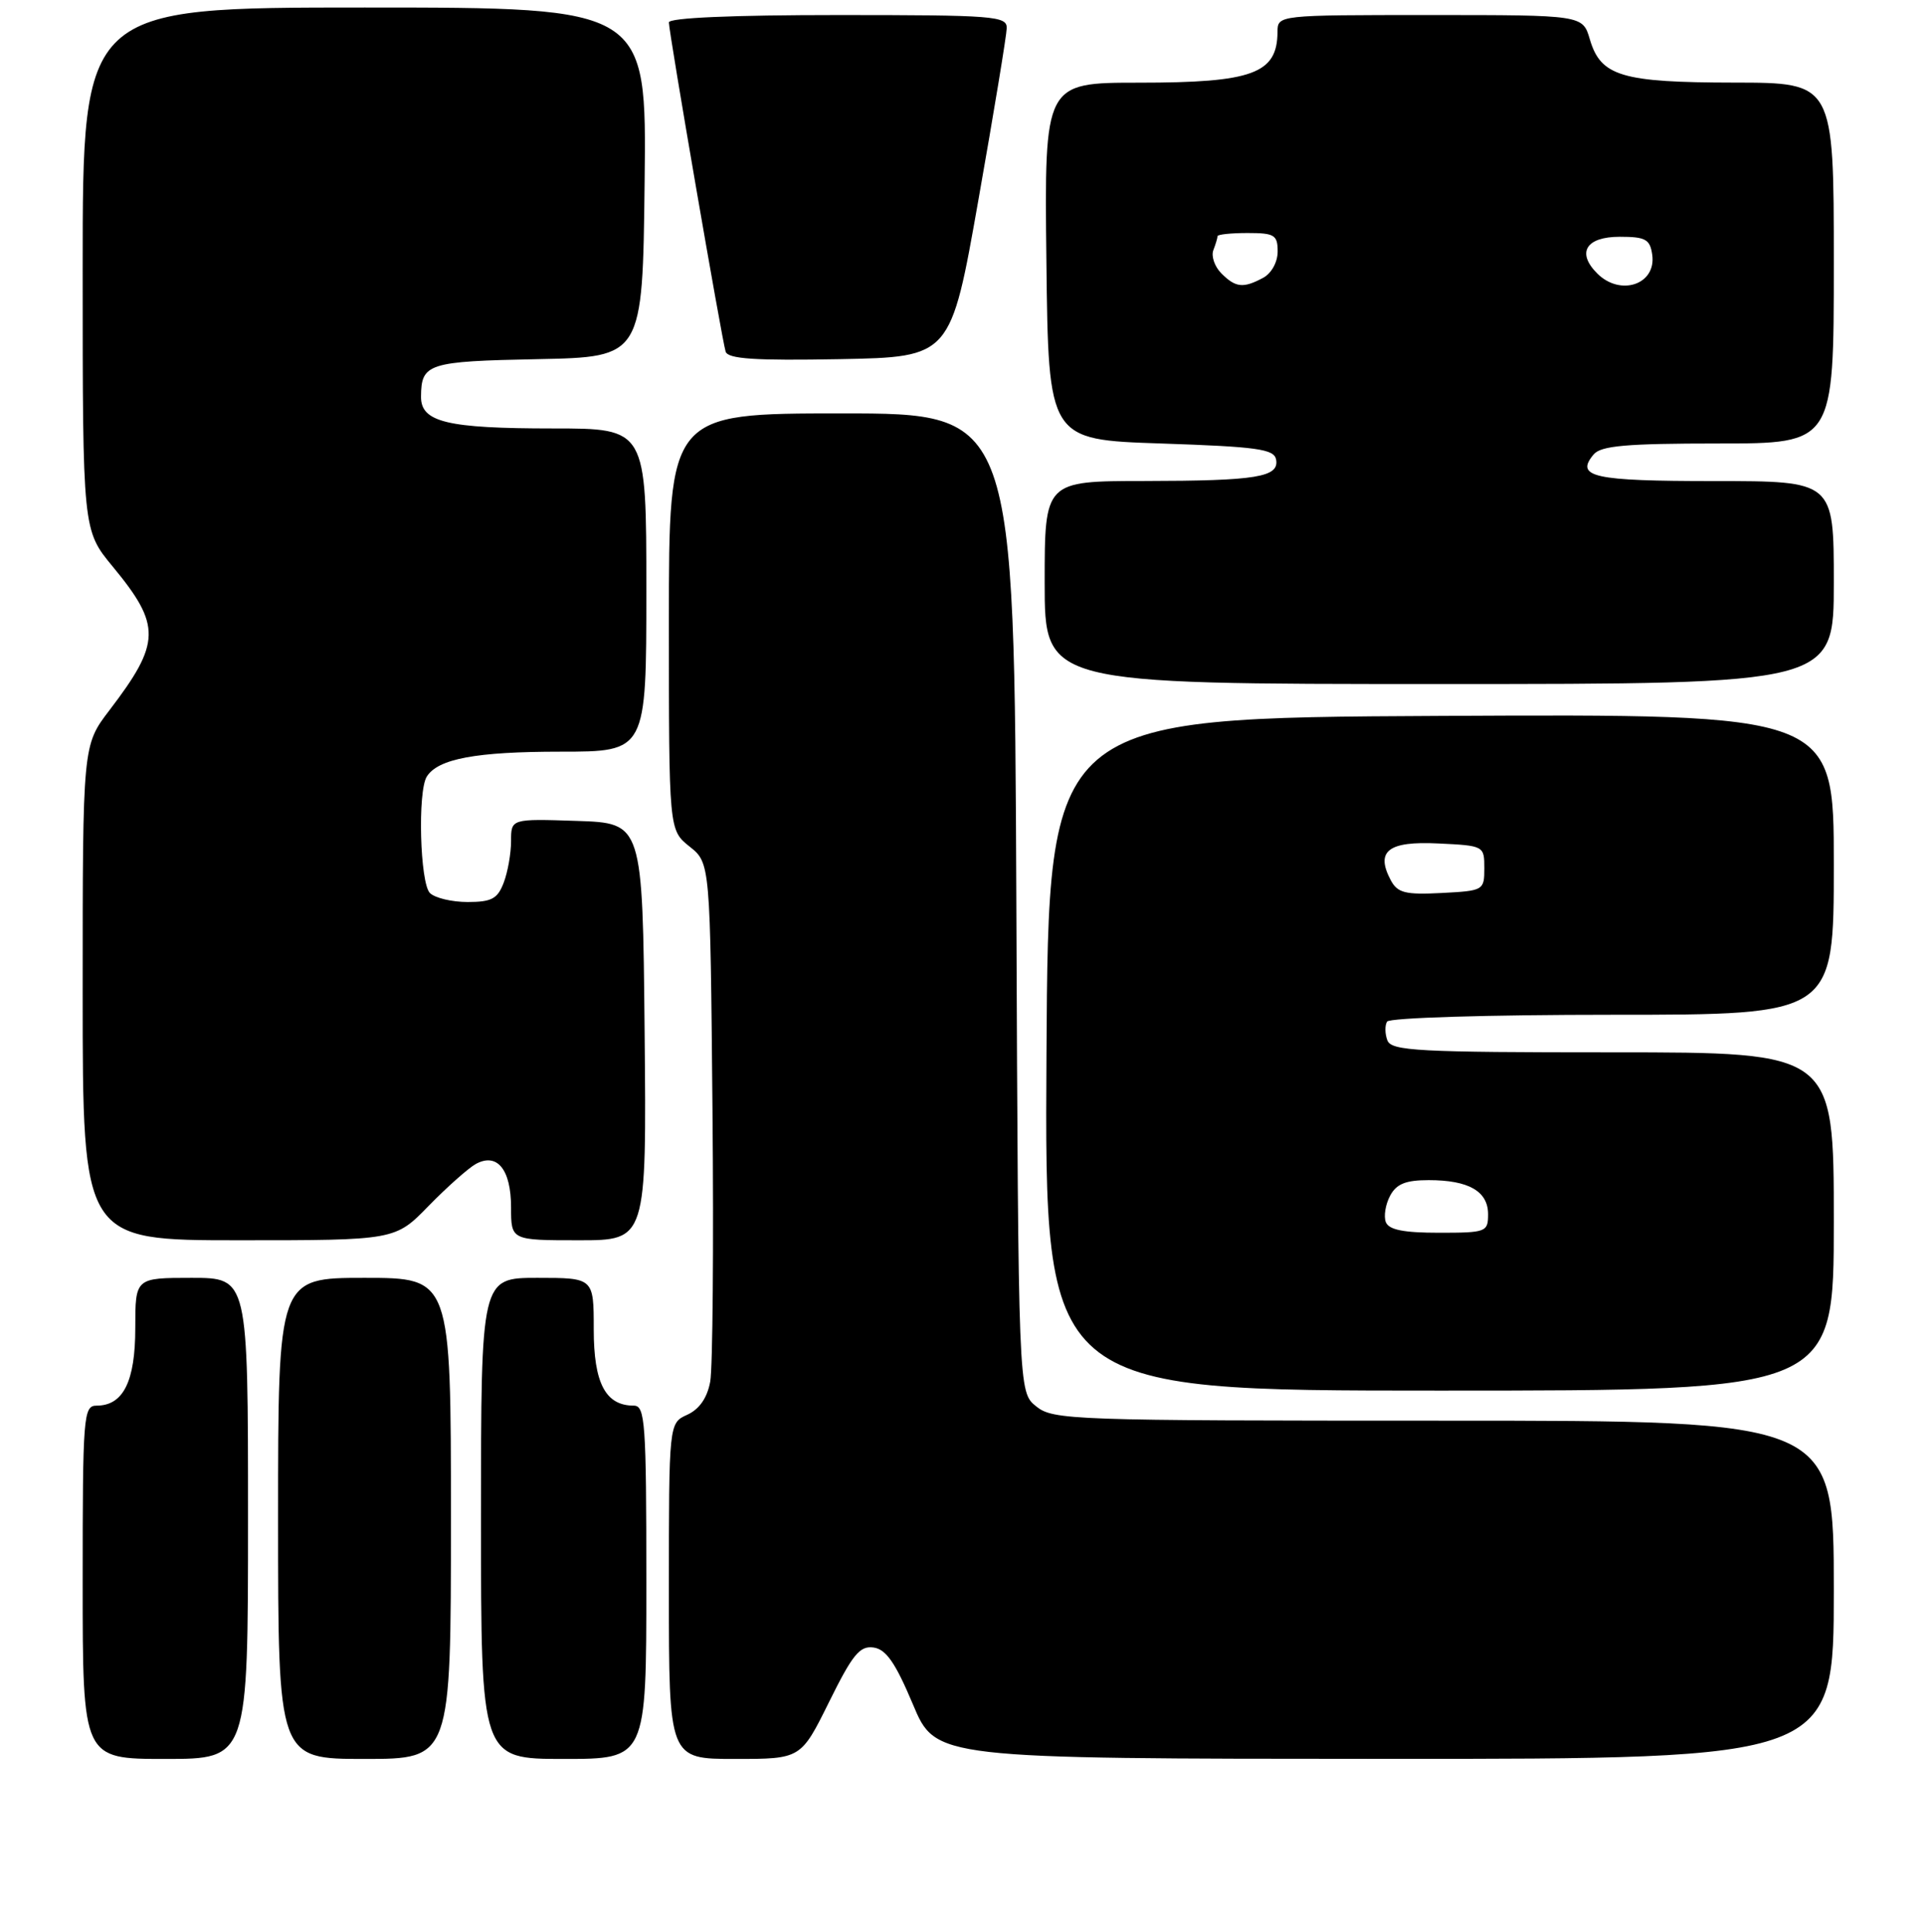 <?xml version="1.0" encoding="UTF-8" standalone="no"?>
<!DOCTYPE svg PUBLIC "-//W3C//DTD SVG 1.1//EN" "http://www.w3.org/Graphics/SVG/1.1/DTD/svg11.dtd" >
<svg xmlns="http://www.w3.org/2000/svg" xmlns:xlink="http://www.w3.org/1999/xlink" version="1.1" viewBox="0 0 256 257">
 <g >
 <path fill="currentColor"
d=" M 33.00 202.00 C 33.00 170.00 33.00 170.00 25.50 170.00 C 18.00 170.00 18.00 170.00 18.00 176.67 C 18.00 183.79 16.40 187.00 12.85 187.00 C 11.10 187.00 11.00 188.32 11.00 210.50 C 11.00 234.00 11.00 234.00 22.00 234.00 C 33.00 234.00 33.00 234.00 33.00 202.00 Z  M 60.00 202.00 C 60.00 170.00 60.00 170.00 48.50 170.00 C 37.00 170.00 37.00 170.00 37.00 202.00 C 37.00 234.00 37.00 234.00 48.50 234.00 C 60.00 234.00 60.00 234.00 60.00 202.00 Z  M 86.00 210.50 C 86.00 189.21 85.84 187.00 84.33 187.00 C 80.57 187.00 79.00 184.02 79.00 176.85 C 79.00 170.00 79.00 170.00 71.50 170.00 C 64.00 170.00 64.00 170.00 64.00 202.00 C 64.00 234.00 64.00 234.00 75.00 234.00 C 86.00 234.00 86.00 234.00 86.00 210.50 Z  M 110.31 226.43 C 113.44 220.09 114.40 218.92 116.24 219.18 C 117.91 219.42 119.15 221.23 121.47 226.74 C 124.50 233.97 124.50 233.97 184.25 233.99 C 244.00 234.00 244.00 234.00 244.00 211.50 C 244.00 189.00 244.00 189.00 192.11 189.00 C 142.51 189.00 140.12 188.92 137.86 187.09 C 135.50 185.18 135.50 185.18 135.23 120.09 C 134.96 55.00 134.96 55.00 111.98 55.00 C 89.00 55.00 89.00 55.00 89.00 82.71 C 89.00 110.42 89.00 110.42 91.75 112.62 C 94.50 114.81 94.50 114.81 94.80 147.65 C 94.97 165.72 94.83 181.98 94.50 183.80 C 94.10 185.97 93.06 187.47 91.45 188.21 C 89.00 189.32 89.00 189.32 89.00 211.66 C 89.00 234.00 89.00 234.00 97.78 234.00 C 106.56 234.00 106.56 234.00 110.31 226.43 Z  M 244.00 162.50 C 244.00 140.00 244.00 140.00 214.61 140.00 C 188.66 140.00 185.14 139.81 184.60 138.41 C 184.27 137.54 184.25 136.41 184.56 135.91 C 184.87 135.40 197.96 135.00 214.56 135.00 C 244.00 135.00 244.00 135.00 244.00 114.99 C 244.00 94.98 244.00 94.98 191.75 95.24 C 139.50 95.50 139.50 95.50 139.24 140.25 C 138.98 185.00 138.98 185.00 191.49 185.00 C 244.00 185.00 244.00 185.00 244.00 162.50 Z  M 57.04 160.42 C 59.49 157.91 62.32 155.40 63.31 154.85 C 66.15 153.30 68.00 155.58 68.00 160.62 C 68.00 165.00 68.00 165.00 77.02 165.00 C 86.03 165.00 86.03 165.00 85.77 137.25 C 85.50 109.50 85.50 109.50 76.75 109.21 C 68.00 108.92 68.00 108.92 68.00 111.90 C 68.00 113.53 67.56 116.02 67.02 117.43 C 66.21 119.57 65.41 120.00 62.22 120.00 C 60.12 120.00 57.86 119.46 57.20 118.80 C 55.88 117.48 55.55 105.25 56.79 103.31 C 58.29 100.94 63.35 100.00 74.57 100.00 C 86.00 100.00 86.00 100.00 86.00 78.50 C 86.00 57.00 86.00 57.00 73.57 57.00 C 59.49 57.00 55.99 56.16 56.02 52.77 C 56.05 48.35 56.91 48.07 71.54 47.78 C 85.50 47.50 85.50 47.50 85.77 24.25 C 86.04 1.00 86.04 1.00 48.52 1.00 C 11.00 1.00 11.00 1.00 11.00 35.77 C 11.00 70.54 11.00 70.54 15.01 75.39 C 21.47 83.21 21.42 85.51 14.56 94.49 C 11.00 99.15 11.00 99.15 11.00 132.08 C 11.00 165.00 11.00 165.00 31.79 165.00 C 52.58 165.00 52.58 165.00 57.04 160.42 Z  M 244.00 77.50 C 244.00 64.00 244.00 64.00 228.06 64.00 C 211.99 64.00 209.54 63.46 212.04 60.46 C 213.00 59.30 216.38 59.00 228.62 59.00 C 244.00 59.00 244.00 59.00 244.00 35.00 C 244.00 11.00 244.00 11.00 230.75 10.99 C 215.75 10.97 212.99 10.14 211.54 5.24 C 210.59 2.00 210.59 2.00 190.29 2.00 C 170.00 2.00 170.00 2.00 169.98 4.25 C 169.95 9.80 166.66 11.00 151.55 11.00 C 138.96 11.00 138.96 11.00 139.23 34.75 C 139.50 58.50 139.50 58.50 154.49 59.00 C 167.26 59.43 169.52 59.74 169.79 61.12 C 170.24 63.48 167.23 63.97 152.25 63.99 C 139.00 64.00 139.00 64.00 139.00 77.50 C 139.00 91.00 139.00 91.00 191.50 91.00 C 244.00 91.00 244.00 91.00 244.00 77.50 Z  M 130.20 26.50 C 132.24 14.95 133.93 4.71 133.95 3.75 C 134.00 2.13 132.28 2.00 111.50 2.00 C 97.46 2.00 89.00 2.37 89.00 2.98 C 89.00 4.32 96.05 45.19 96.55 46.78 C 96.86 47.75 100.43 47.99 111.73 47.78 C 126.50 47.50 126.50 47.50 130.20 26.50 Z  M 184.39 162.58 C 184.09 161.80 184.35 160.22 184.96 159.08 C 185.80 157.50 187.04 157.00 190.10 157.00 C 195.42 157.00 198.00 158.48 198.00 161.54 C 198.00 163.90 197.74 164.00 191.47 164.00 C 186.74 164.00 184.79 163.61 184.39 162.58 Z  M 185.06 117.12 C 182.98 113.22 184.69 111.88 191.37 112.21 C 197.45 112.50 197.50 112.53 197.50 115.50 C 197.50 118.45 197.40 118.51 191.81 118.80 C 186.99 119.05 185.96 118.79 185.06 117.12 Z  M 162.51 36.37 C 161.62 35.48 161.14 34.09 161.44 33.29 C 161.75 32.49 162.00 31.65 162.00 31.42 C 162.00 31.19 163.80 31.00 166.00 31.00 C 169.58 31.00 170.00 31.26 170.00 33.46 C 170.00 34.88 169.17 36.37 168.07 36.96 C 165.42 38.38 164.41 38.27 162.51 36.37 Z  M 212.52 36.38 C 209.74 33.60 211.03 31.50 215.51 31.50 C 218.95 31.50 219.55 31.83 219.84 33.89 C 220.40 37.84 215.61 39.47 212.52 36.38 Z "/>
</g>
</svg>
